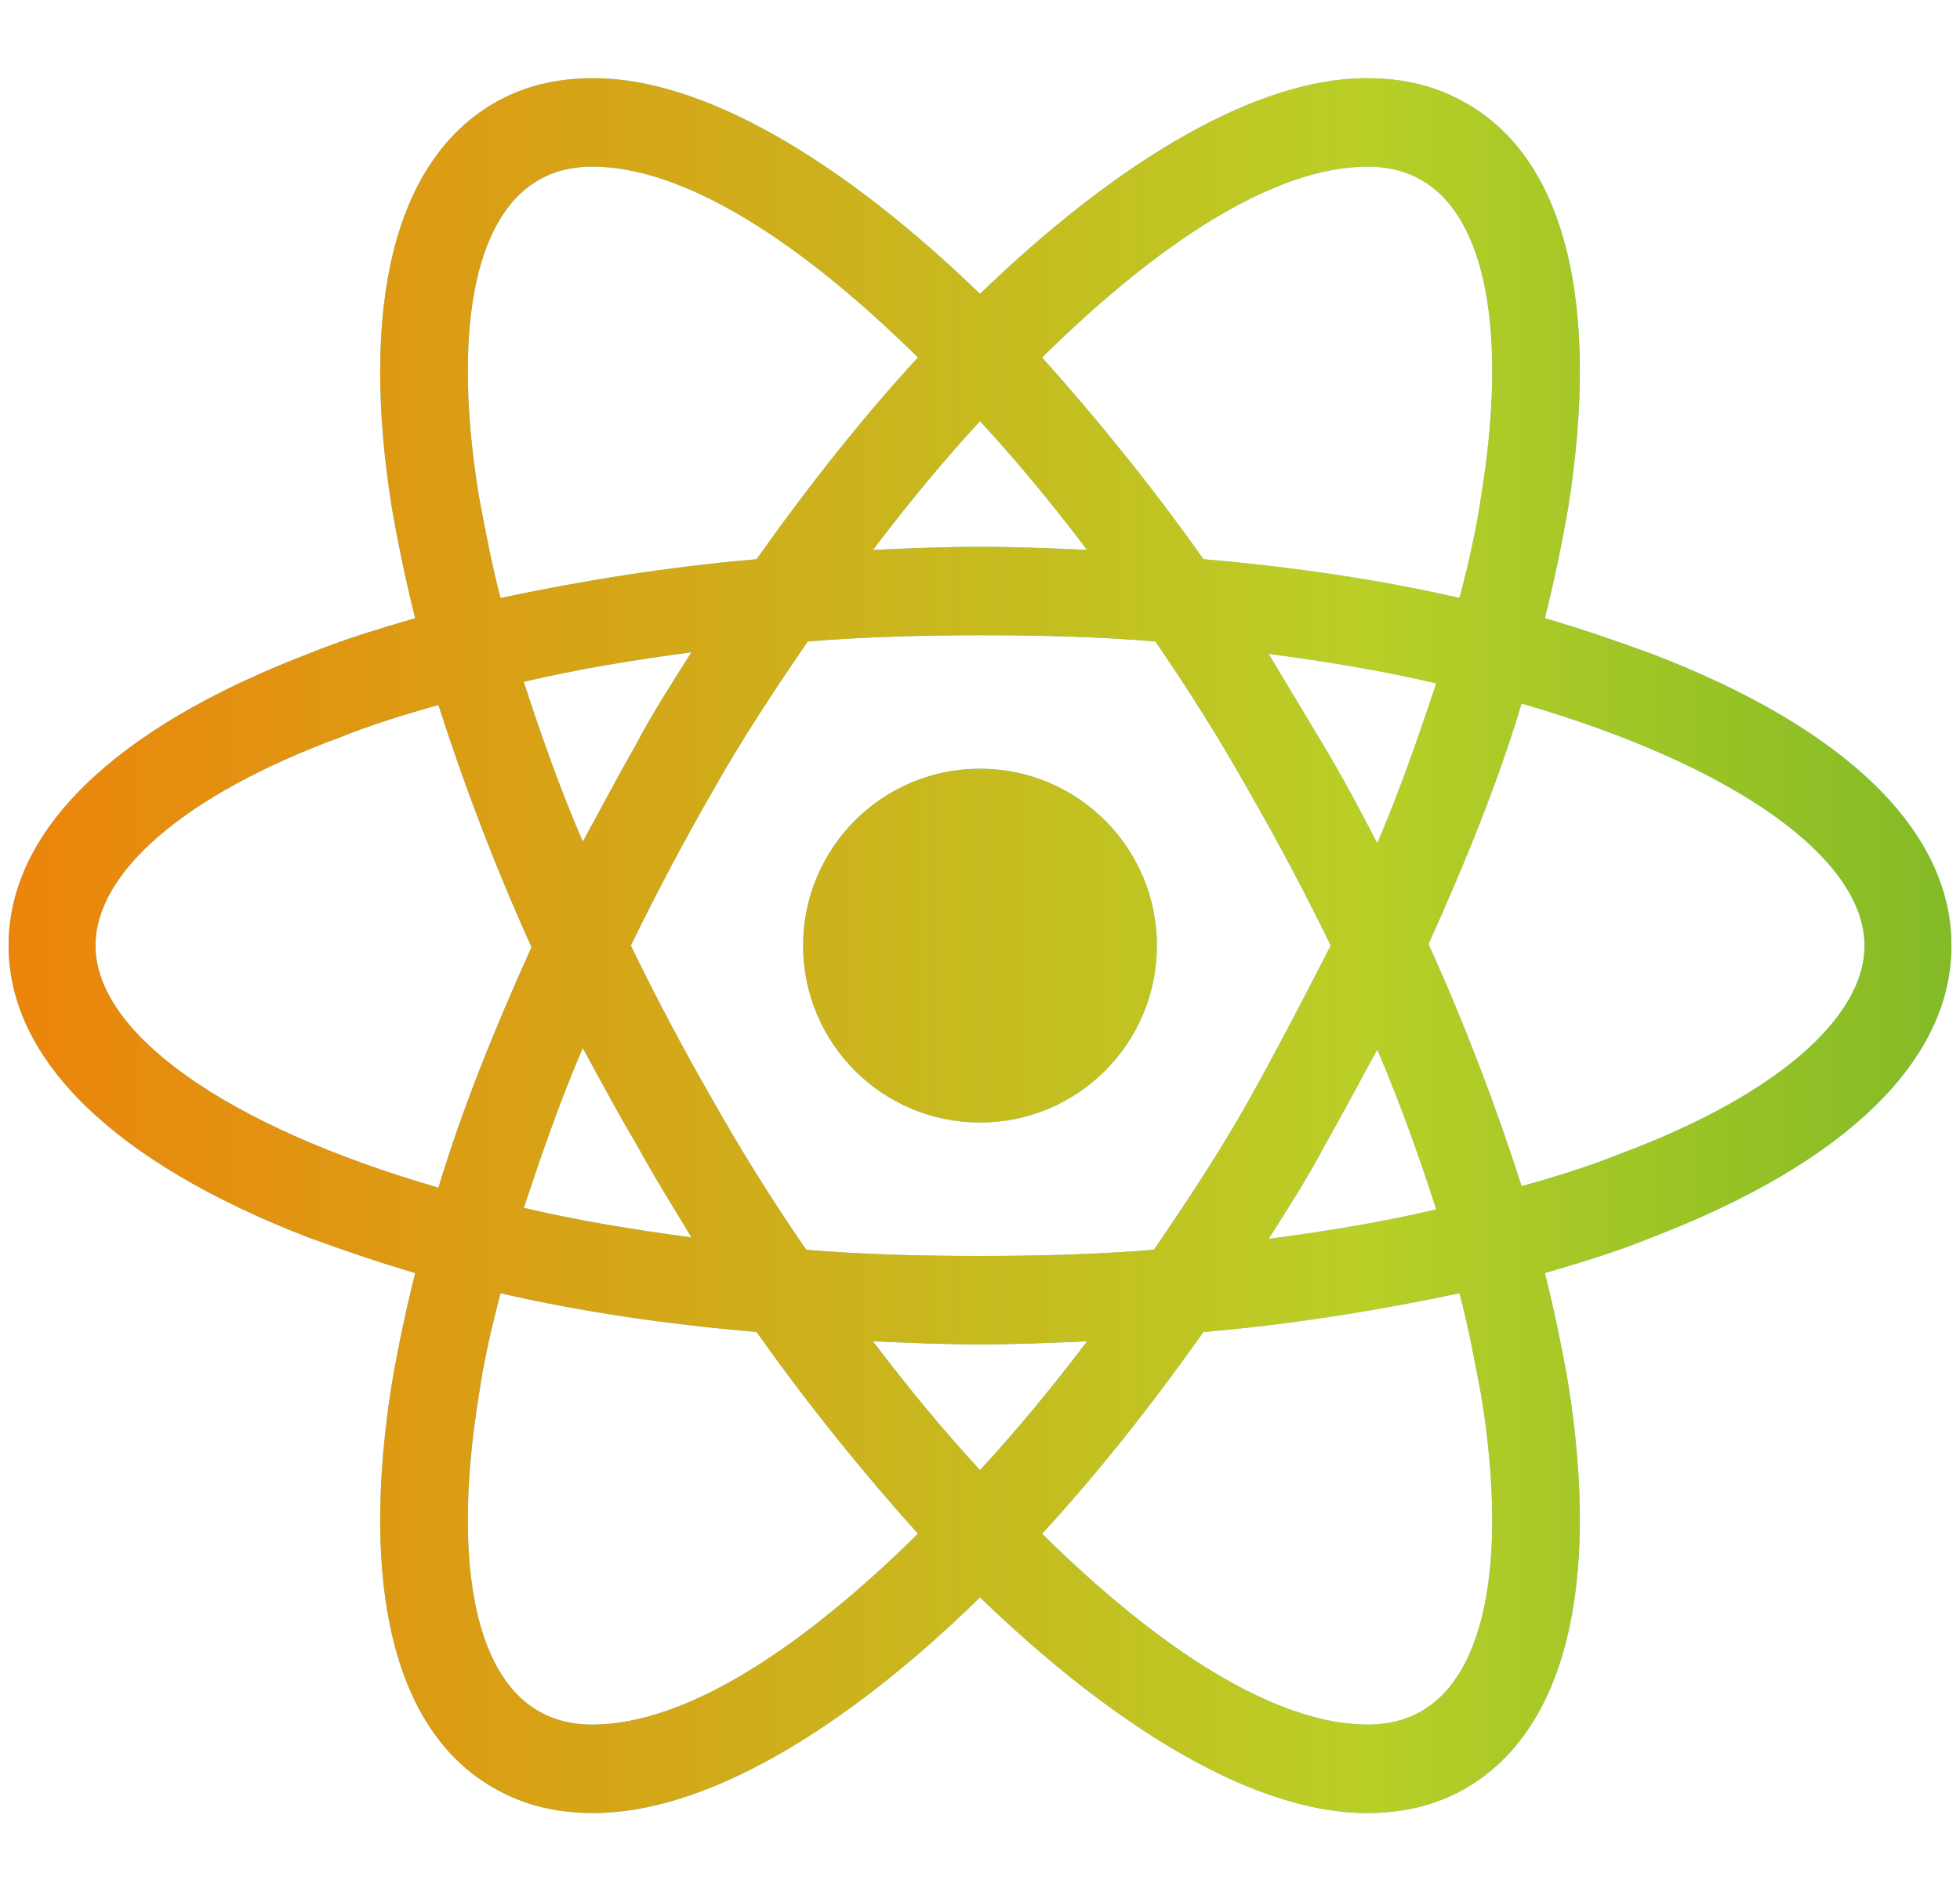 <?xml version="1.0" encoding="UTF-8"?>
<!DOCTYPE svg PUBLIC "-//W3C//DTD SVG 1.1//EN" "http://www.w3.org/Graphics/SVG/1.1/DTD/svg11.dtd">
<!-- Creator: CorelDRAW X8 -->
<svg xmlns="http://www.w3.org/2000/svg" xml:space="preserve" width="114px" height="110px" version="1.1" style="shape-rendering:geometricPrecision; text-rendering:geometricPrecision; image-rendering:optimizeQuality; fill-rule:evenodd; clip-rule:evenodd"
viewBox="0 0 114000 110000"
 xmlns:xlink="http://www.w3.org/1999/xlink">
 <defs>
  <style type="text/css">
   <![CDATA[
    .str0 {stroke:black;stroke-width:1574.82}
    .fil2 {fill:none}
    .fil0 {fill:#61DAFB}
    .fil1 {fill:url(#id2)}
    .fil3 {fill:url(#id3)}
   ]]>
  </style>
    <clipPath id="id0">
     <path d="M67290 55000c0,-5683 -4606,-10289 -10289,-10289 -5683,0 -10289,4606 -10289,10289 0,5683 4606,10289 10289,10289 5683,0 10289,-4606 10289,-10289z"/>
    </clipPath>
    <clipPath id="id1">
     <path d="M96082 38032c-1985,-722 -4061,-1444 -6227,-2076 541,-2167 992,-4333 1353,-6408 1896,-11914 -180,-20308 -5956,-23557 -1715,-993 -3611,-1444 -5777,-1444 -6318,0 -14351,4693 -22474,12545 -8123,-7852 -16156,-12545 -22475,-12545 -2166,0 -4061,451 -5776,1444 -5776,3339 -7852,11733 -5957,23557 361,2075 813,4241 1354,6408 -2166,632 -4242,1263 -6228,2076 -11282,4332 -17420,10289 -17420,16968 0,6679 6229,12636 17420,16969 1986,722 4062,1444 6228,2075 -541,2167 -993,4333 -1354,6408 -1895,11915 181,20308 5957,23557 1715,993 3610,1444 5776,1444 6409,0 14442,-4693 22475,-12545 8123,7852 16156,12545 22474,12545 2166,0 4062,-451 5777,-1444 5776,-3339 7852,-11733 5956,-23557 -361,-2075 -812,-4241 -1353,-6408 2166,-631 4242,-1263 6227,-2075 11282,-4333 17420,-10290 17420,-16969 0,-6679 -6138,-12636 -17420,-16968zm-13358 -27529c3701,2166 4965,8846 3430,18323 -271,1895 -722,3881 -1264,5956 -4693,-1082 -9657,-1804 -14892,-2256 -3069,-4332 -6228,-8213 -9387,-11733 6679,-6589 13448,-11102 18954,-11102 1173,0 2257,271 3159,812zm-10109 53523c-1624,2888 -3520,5777 -5505,8665 -3340,270 -6679,360 -10109,360 -3520,0 -6860,-90 -10109,-360 -1986,-2888 -3791,-5777 -5416,-8665 -1714,-2979 -3339,-6047 -4783,-9026 1444,-2978 3069,-6047 4783,-9025 1625,-2889 3521,-5777 5507,-8665 3339,-271 6678,-361 10108,-361 3520,0 6859,90 10109,361 1985,2888 3791,5776 5415,8665 1715,2978 3340,6047 4784,9025 -1534,2979 -3069,5957 -4784,9026zm7492 -2979c1353,3159 2437,6228 3430,9296 -3069,723 -6319,1264 -9749,1715 1084,-1715 2257,-3519 3250,-5415 1083,-1895 2076,-3791 3069,-5596zm-23106 24460c-2166,-2347 -4242,-4874 -6228,-7492 2076,91 4152,181 6228,181 2075,0 4152,-90 6227,-181 -1985,2618 -4061,5145 -6227,7492zm-16788 -13538c-3430,-452 -6679,-993 -9748,-1715 993,-2979 2076,-6138 3430,-9297 993,1805 1986,3701 3069,5505 1083,1986 2166,3701 3249,5507zm-6318 -23016c-1354,-3159 -2437,-6228 -3430,-9297 3069,-722 6318,-1263 9748,-1715 -1083,1715 -2257,3521 -3249,5416 -1083,1896 -2076,3791 -3069,5596zm23106 -24460c2166,2347 4242,4874 6227,7492 -2075,-91 -4152,-181 -6227,-181 -2076,0 -4152,90 -6228,181 1986,-2618 4062,-5145 6228,-7492zm20037 18954l-3250 -5415c3430,451 6680,993 9749,1715 -993,2978 -2077,6137 -3430,9296 -993,-1895 -1986,-3790 -3069,-5596zm-49190 -14621c-1535,-9477 -271,-16157 3430,-18323 902,-541 1985,-812 3159,-812 5415,0 12184,4423 18954,11102 -3160,3429 -6319,7401 -9387,11733 -5235,452 -10200,1263 -14893,2256 -541,-2075 -903,-4061 -1263,-5956zm-22294 26174c0,-4242 5145,-8754 14171,-12095 1804,-722 3790,-1353 5776,-1895 1444,4513 3249,9297 5415,14081 -2166,4783 -4061,9476 -5415,13989 -12456,-3610 -19947,-9026 -19947,-14080zm25724 44497c-3701,-2167 -4965,-8845 -3430,-18323 270,-1895 722,-3881 1263,-5956 4693,1083 9658,1805 14893,2256 3068,4333 6227,8213 9387,11734 -6679,6588 -13449,11101 -18954,11101 -1174,0 -2257,-271 -3159,-812zm54876 -18323c1535,9478 271,16156 -3430,18323 -902,541 -1986,812 -3159,812 -5415,0 -12185,-4423 -18954,-11101 3159,-3430 6318,-7401 9387,-11734 5235,-451 10199,-1263 14892,-2256 542,2075 903,4061 1264,5956zm8123 -14079c-1805,722 -3791,1353 -5777,1895 -1444,-4513 -3248,-9296 -5415,-14080 2167,-4784 4062,-9477 5415,-13990 12457,3611 19947,9026 19947,14080 0,4243 -5235,8755 -14170,12095z"/>
    </clipPath>
  <linearGradient id="id2" gradientUnits="userSpaceOnUse" x1="-29449.2" y1="56746.5" x2="141074" y2="56746.5">
   <stop offset="0" style="stop-opacity:1; stop-color:#FE6901"/>
   <stop offset="0.631" style="stop-opacity:1; stop-color:#B9CF27"/>
   <stop offset="1" style="stop-opacity:1; stop-color:#55A925"/>
  </linearGradient>
  <linearGradient id="id3" gradientUnits="userSpaceOnUse" xlink:href="#id2" x1="-28261" y1="55000.8" x2="142263" y2="55000.8">
  </linearGradient>
 </defs>
 <g id="Слой_x0020_1">
  <g id="_978034967056">
   <path class="fil0" d="M67290 55000c0,-5683 -4606,-10289 -10289,-10289 -5683,0 -10289,4606 -10289,10289 0,5683 4606,10289 10289,10289 5683,0 10289,-4606 10289,-10289z"/>
   <g style="clip-path:url(#id0)">
    <g>
     <ellipse class="fil1 str0" cx="55813" cy="56746" rx="85262" ry="85261"/>
    </g>
   </g>
   <path class="fil2" d="M67290 55000c0,-5683 -4606,-10289 -10289,-10289 -5683,0 -10289,4606 -10289,10289 0,5683 4606,10289 10289,10289 5683,0 10289,-4606 10289,-10289z"/>
   <path class="fil0" d="M96082 38032c-1985,-722 -4061,-1444 -6227,-2076 541,-2167 992,-4333 1353,-6408 1896,-11914 -180,-20308 -5956,-23557 -1715,-993 -3611,-1444 -5777,-1444 -6318,0 -14351,4693 -22474,12545 -8123,-7852 -16156,-12545 -22475,-12545 -2166,0 -4061,451 -5776,1444 -5776,3339 -7852,11733 -5957,23557 361,2075 813,4241 1354,6408 -2166,632 -4242,1263 -6228,2076 -11282,4332 -17420,10289 -17420,16968 0,6679 6229,12636 17420,16969 1986,722 4062,1444 6228,2075 -541,2167 -993,4333 -1354,6408 -1895,11915 181,20308 5957,23557 1715,993 3610,1444 5776,1444 6409,0 14442,-4693 22475,-12545 8123,7852 16156,12545 22474,12545 2166,0 4062,-451 5777,-1444 5776,-3339 7852,-11733 5956,-23557 -361,-2075 -812,-4241 -1353,-6408 2166,-631 4242,-1263 6227,-2075 11282,-4333 17420,-10290 17420,-16969 0,-6679 -6138,-12636 -17420,-16968zm-13358 -27529c3701,2166 4965,8846 3430,18323 -271,1895 -722,3881 -1264,5956 -4693,-1082 -9657,-1804 -14892,-2256 -3069,-4332 -6228,-8213 -9387,-11733 6679,-6589 13448,-11102 18954,-11102 1173,0 2257,271 3159,812zm-10109 53523c-1624,2888 -3520,5777 -5505,8665 -3340,270 -6679,360 -10109,360 -3520,0 -6860,-90 -10109,-360 -1986,-2888 -3791,-5777 -5416,-8665 -1714,-2979 -3339,-6047 -4783,-9026 1444,-2978 3069,-6047 4783,-9025 1625,-2889 3521,-5777 5507,-8665 3339,-271 6678,-361 10108,-361 3520,0 6859,90 10109,361 1985,2888 3791,5776 5415,8665 1715,2978 3340,6047 4784,9025 -1534,2979 -3069,5957 -4784,9026zm7492 -2979c1353,3159 2437,6228 3430,9296 -3069,723 -6319,1264 -9749,1715 1084,-1715 2257,-3519 3250,-5415 1083,-1895 2076,-3791 3069,-5596zm-23106 24460c-2166,-2347 -4242,-4874 -6228,-7492 2076,91 4152,181 6228,181 2075,0 4152,-90 6227,-181 -1985,2618 -4061,5145 -6227,7492zm-16788 -13538c-3430,-452 -6679,-993 -9748,-1715 993,-2979 2076,-6138 3430,-9297 993,1805 1986,3701 3069,5505 1083,1986 2166,3701 3249,5507zm-6318 -23016c-1354,-3159 -2437,-6228 -3430,-9297 3069,-722 6318,-1263 9748,-1715 -1083,1715 -2257,3521 -3249,5416 -1083,1896 -2076,3791 -3069,5596zm23106 -24460c2166,2347 4242,4874 6227,7492 -2075,-91 -4152,-181 -6227,-181 -2076,0 -4152,90 -6228,181 1986,-2618 4062,-5145 6228,-7492zm20037 18954l-3250 -5415c3430,451 6680,993 9749,1715 -993,2978 -2077,6137 -3430,9296 -993,-1895 -1986,-3790 -3069,-5596zm-49190 -14621c-1535,-9477 -271,-16157 3430,-18323 902,-541 1985,-812 3159,-812 5415,0 12184,4423 18954,11102 -3160,3429 -6319,7401 -9387,11733 -5235,452 -10200,1263 -14893,2256 -541,-2075 -903,-4061 -1263,-5956zm-22294 26174c0,-4242 5145,-8754 14171,-12095 1804,-722 3790,-1353 5776,-1895 1444,4513 3249,9297 5415,14081 -2166,4783 -4061,9476 -5415,13989 -12456,-3610 -19947,-9026 -19947,-14080zm25724 44497c-3701,-2167 -4965,-8845 -3430,-18323 270,-1895 722,-3881 1263,-5956 4693,1083 9658,1805 14893,2256 3068,4333 6227,8213 9387,11734 -6679,6588 -13449,11101 -18954,11101 -1174,0 -2257,-271 -3159,-812zm54876 -18323c1535,9478 271,16156 -3430,18323 -902,541 -1986,812 -3159,812 -5415,0 -12185,-4423 -18954,-11101 3159,-3430 6318,-7401 9387,-11734 5235,-451 10199,-1263 14892,-2256 542,2075 903,4061 1264,5956zm8123 -14079c-1805,722 -3791,1353 -5777,1895 -1444,-4513 -3248,-9296 -5415,-14080 2167,-4784 4062,-9477 5415,-13990 12457,3611 19947,9026 19947,14080 0,4243 -5235,8755 -14170,12095z"/>
   <g style="clip-path:url(#id1)">
    <g>
     <ellipse class="fil3 str0" cx="57001" cy="55000" rx="85262" ry="85261"/>
    </g>
   </g>
   <path class="fil2" d="M96082 38032c-1985,-722 -4061,-1444 -6227,-2076 541,-2167 992,-4333 1353,-6408 1896,-11914 -180,-20308 -5956,-23557 -1715,-993 -3611,-1444 -5777,-1444 -6318,0 -14351,4693 -22474,12545 -8123,-7852 -16156,-12545 -22475,-12545 -2166,0 -4061,451 -5776,1444 -5776,3339 -7852,11733 -5957,23557 361,2075 813,4241 1354,6408 -2166,632 -4242,1263 -6228,2076 -11282,4332 -17420,10289 -17420,16968 0,6679 6229,12636 17420,16969 1986,722 4062,1444 6228,2075 -541,2167 -993,4333 -1354,6408 -1895,11915 181,20308 5957,23557 1715,993 3610,1444 5776,1444 6409,0 14442,-4693 22475,-12545 8123,7852 16156,12545 22474,12545 2166,0 4062,-451 5777,-1444 5776,-3339 7852,-11733 5956,-23557 -361,-2075 -812,-4241 -1353,-6408 2166,-631 4242,-1263 6227,-2075 11282,-4333 17420,-10290 17420,-16969 0,-6679 -6138,-12636 -17420,-16968zm-13358 -27529c3701,2166 4965,8846 3430,18323 -271,1895 -722,3881 -1264,5956 -4693,-1082 -9657,-1804 -14892,-2256 -3069,-4332 -6228,-8213 -9387,-11733 6679,-6589 13448,-11102 18954,-11102 1173,0 2257,271 3159,812zm-10109 53523c-1624,2888 -3520,5777 -5505,8665 -3340,270 -6679,360 -10109,360 -3520,0 -6860,-90 -10109,-360 -1986,-2888 -3791,-5777 -5416,-8665 -1714,-2979 -3339,-6047 -4783,-9026 1444,-2978 3069,-6047 4783,-9025 1625,-2889 3521,-5777 5507,-8665 3339,-271 6678,-361 10108,-361 3520,0 6859,90 10109,361 1985,2888 3791,5776 5415,8665 1715,2978 3340,6047 4784,9025 -1534,2979 -3069,5957 -4784,9026zm7492 -2979c1353,3159 2437,6228 3430,9296 -3069,723 -6319,1264 -9749,1715 1084,-1715 2257,-3519 3250,-5415 1083,-1895 2076,-3791 3069,-5596zm-23106 24460c-2166,-2347 -4242,-4874 -6228,-7492 2076,91 4152,181 6228,181 2075,0 4152,-90 6227,-181 -1985,2618 -4061,5145 -6227,7492zm-16788 -13538c-3430,-452 -6679,-993 -9748,-1715 993,-2979 2076,-6138 3430,-9297 993,1805 1986,3701 3069,5505 1083,1986 2166,3701 3249,5507zm-6318 -23016c-1354,-3159 -2437,-6228 -3430,-9297 3069,-722 6318,-1263 9748,-1715 -1083,1715 -2257,3521 -3249,5416 -1083,1896 -2076,3791 -3069,5596zm23106 -24460c2166,2347 4242,4874 6227,7492 -2075,-91 -4152,-181 -6227,-181 -2076,0 -4152,90 -6228,181 1986,-2618 4062,-5145 6228,-7492zm20037 18954l-3250 -5415c3430,451 6680,993 9749,1715 -993,2978 -2077,6137 -3430,9296 -993,-1895 -1986,-3790 -3069,-5596zm-49190 -14621c-1535,-9477 -271,-16157 3430,-18323 902,-541 1985,-812 3159,-812 5415,0 12184,4423 18954,11102 -3160,3429 -6319,7401 -9387,11733 -5235,452 -10200,1263 -14893,2256 -541,-2075 -903,-4061 -1263,-5956zm-22294 26174c0,-4242 5145,-8754 14171,-12095 1804,-722 3790,-1353 5776,-1895 1444,4513 3249,9297 5415,14081 -2166,4783 -4061,9476 -5415,13989 -12456,-3610 -19947,-9026 -19947,-14080zm25724 44497c-3701,-2167 -4965,-8845 -3430,-18323 270,-1895 722,-3881 1263,-5956 4693,1083 9658,1805 14893,2256 3068,4333 6227,8213 9387,11734 -6679,6588 -13449,11101 -18954,11101 -1174,0 -2257,-271 -3159,-812zm54876 -18323c1535,9478 271,16156 -3430,18323 -902,541 -1986,812 -3159,812 -5415,0 -12185,-4423 -18954,-11101 3159,-3430 6318,-7401 9387,-11734 5235,-451 10199,-1263 14892,-2256 542,2075 903,4061 1264,5956zm8123 -14079c-1805,722 -3791,1353 -5777,1895 -1444,-4513 -3248,-9296 -5415,-14080 2167,-4784 4062,-9477 5415,-13990 12457,3611 19947,9026 19947,14080 0,4243 -5235,8755 -14170,12095z"/>
  </g>
 </g>
</svg>
